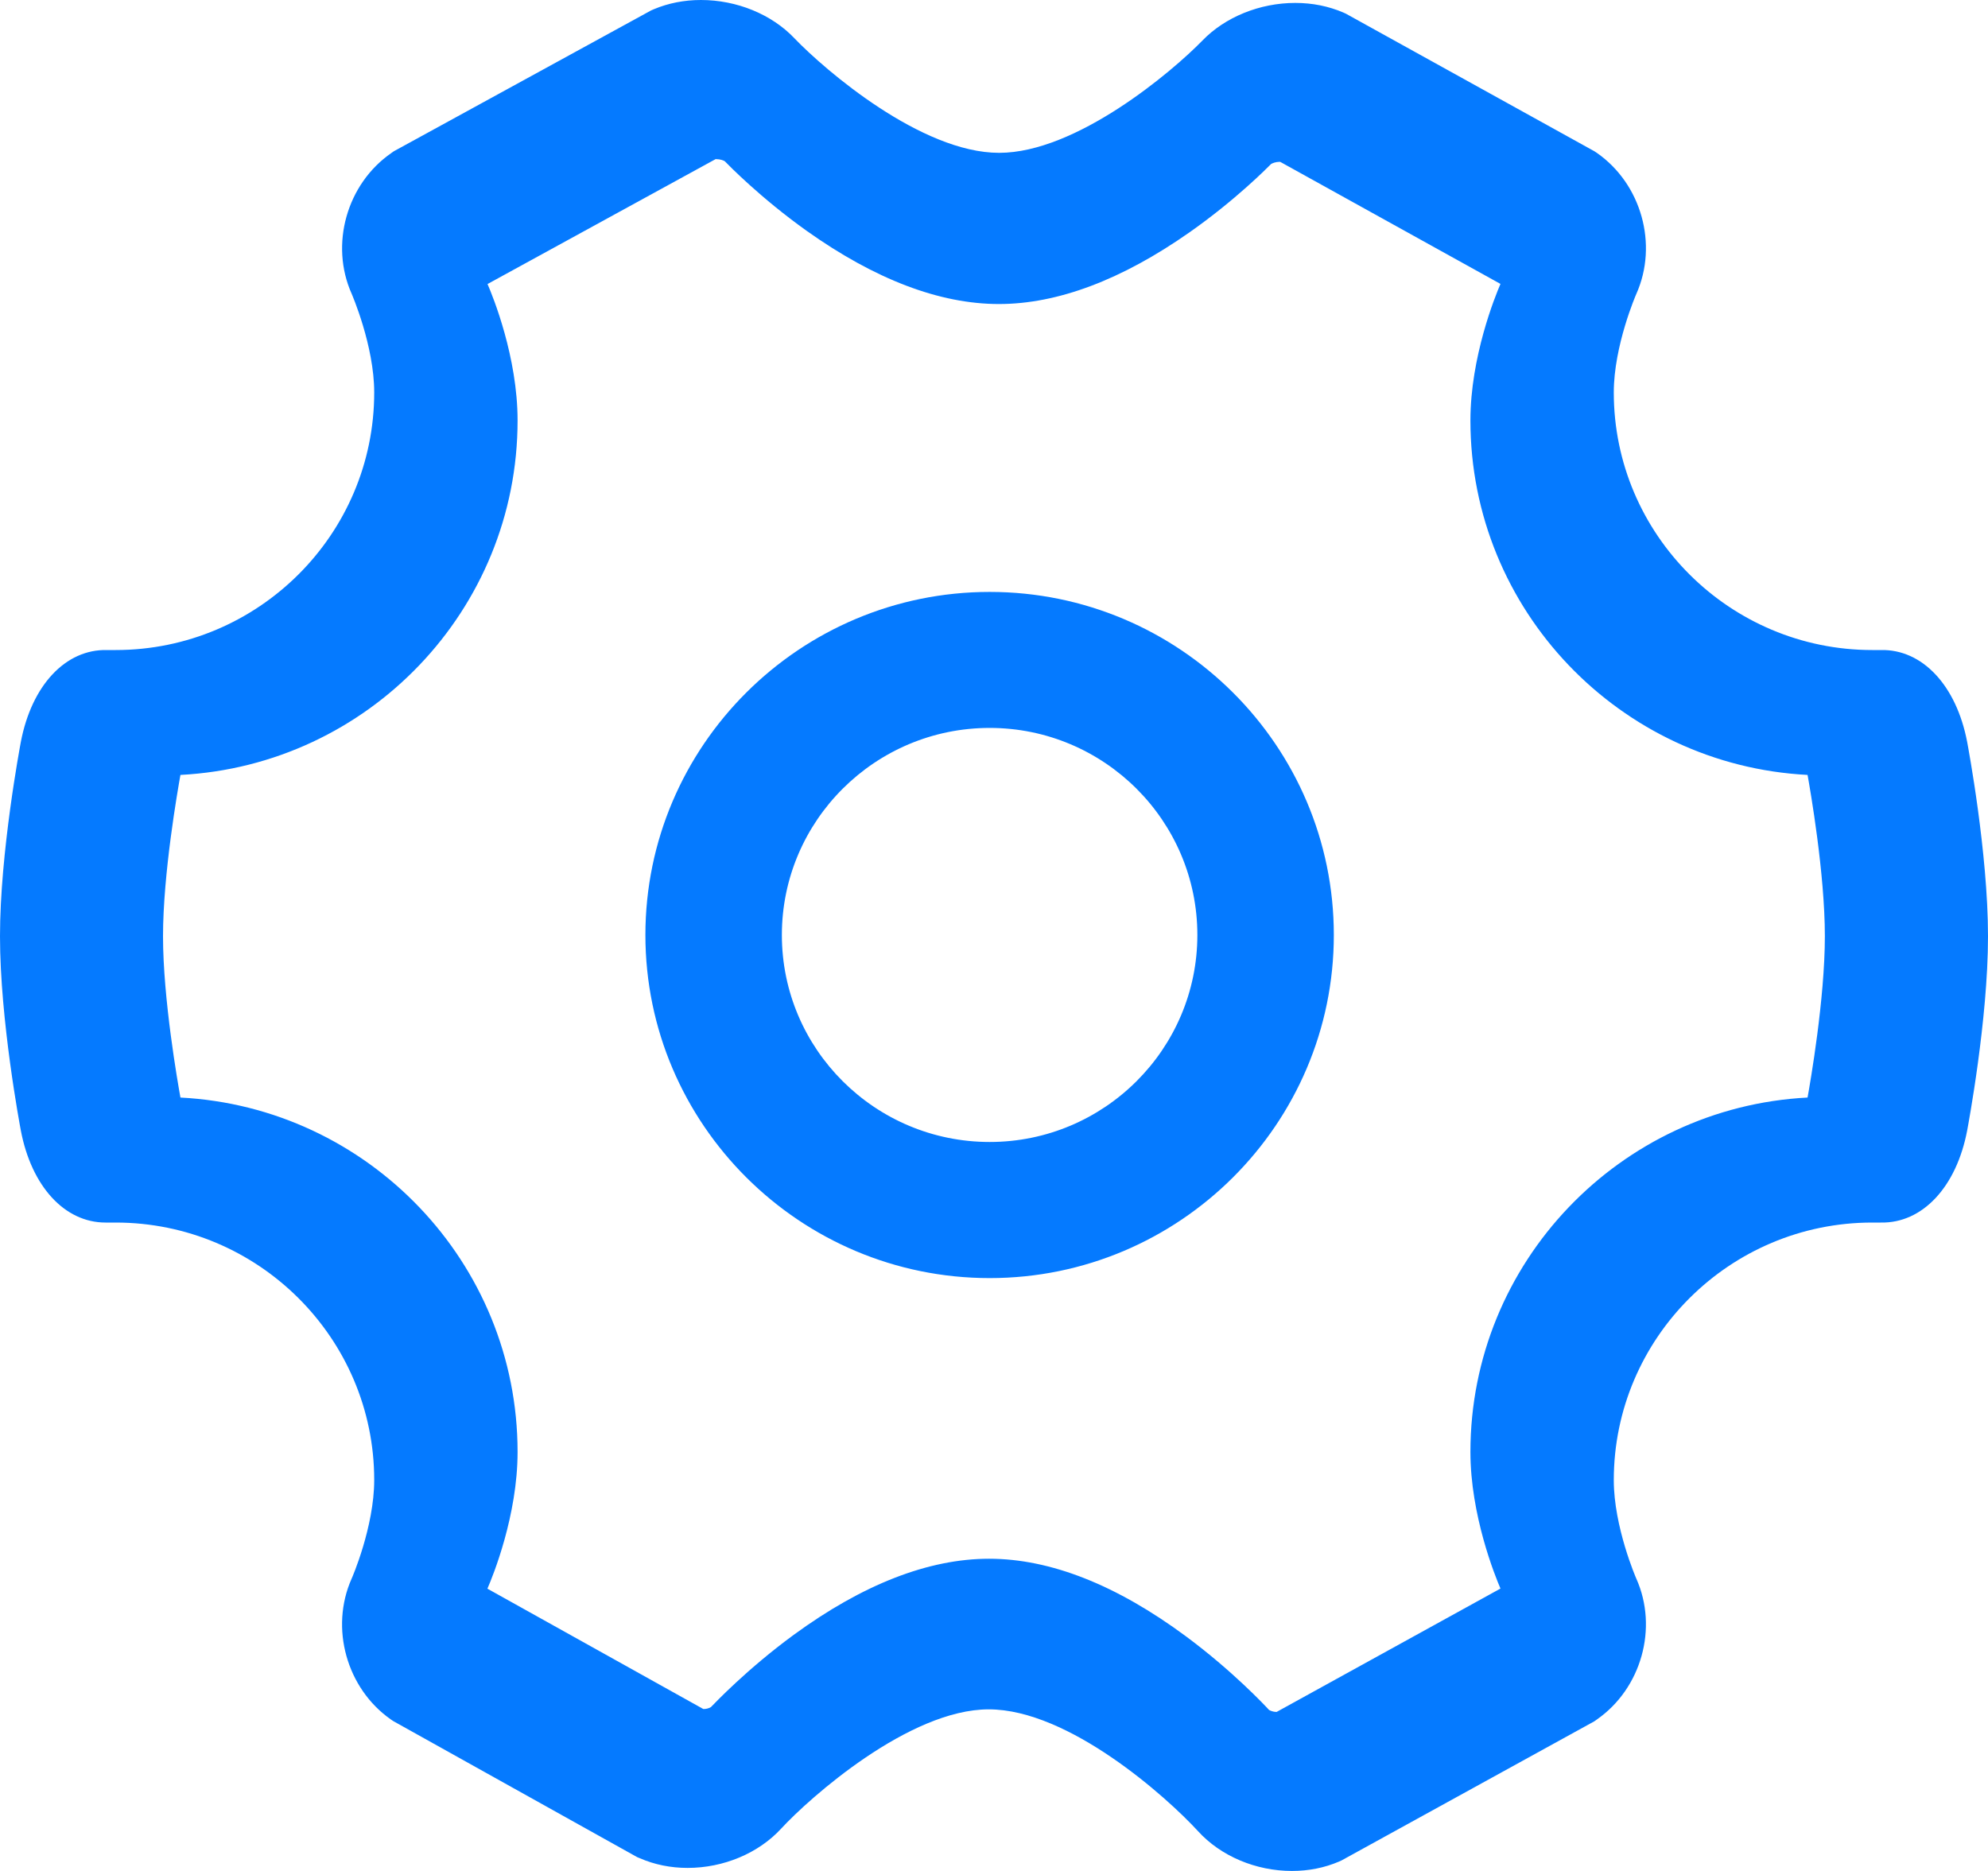 <?xml version="1.0" encoding="UTF-8"?>
<svg width="17px" height="16px" viewBox="0 0 17 16" version="1.1" xmlns="http://www.w3.org/2000/svg" xmlns:xlink="http://www.w3.org/1999/xlink">
    <!-- Generator: Sketch 55.2 (78181) - https://sketchapp.com -->
    <title>齿轮蓝_slice</title>
    <desc>Created with Sketch.</desc>
    <g id="页面1" stroke="none" stroke-width="1" fill="none" fill-rule="evenodd">
        <g id="画板" transform="translate(-20, -90)" fill="#057AFF" fill-rule="nonzero">
            <g id="齿轮蓝" transform="translate(20, 90)">
                <path d="M11.048,16 C10.739,16 10.438,15.873 10.244,15.659 C9.979,15.37 9.141,14.618 8.455,14.618 C7.774,14.618 6.923,15.374 6.679,15.639 C6.485,15.849 6.187,15.974 5.88,15.974 C5.735,15.974 5.597,15.946 5.471,15.891 L5.449,15.882 L3.364,14.719 L3.343,14.705 C2.964,14.44 2.819,13.922 3.007,13.5 C3.009,13.497 3.2,13.058 3.2,12.657 C3.2,11.443 2.208,10.455 0.989,10.455 L0.916,10.455 L0.902,10.455 C0.553,10.455 0.269,10.146 0.178,9.667 C0.171,9.629 0,8.722 0,8.007 C0,7.292 0.171,6.384 0.178,6.346 C0.27,5.862 0.56,5.55 0.916,5.559 L0.989,5.559 C2.208,5.559 3.2,4.571 3.2,3.356 C3.2,2.956 3.009,2.517 3.007,2.512 C2.819,2.091 2.965,1.573 3.346,1.309 L3.367,1.294 L5.568,0.089 L5.591,0.079 C5.715,0.027 5.85,0 5.994,0 C6.3,0 6.599,0.122 6.794,0.328 C7.055,0.6 7.878,1.307 8.544,1.307 C9.204,1.307 10.022,0.614 10.282,0.347 C10.477,0.145 10.774,0.025 11.076,0.025 C11.223,0.025 11.361,0.053 11.487,0.107 L11.509,0.117 L13.635,1.294 L13.656,1.308 C14.036,1.573 14.181,2.091 13.993,2.513 C13.991,2.517 13.8,2.956 13.8,3.356 C13.8,4.571 14.792,5.559 16.01,5.559 L16.084,5.559 C16.439,5.551 16.73,5.862 16.822,6.346 C16.829,6.384 17,7.292 17,8.007 C17,8.722 16.829,9.629 16.822,9.667 C16.73,10.152 16.439,10.462 16.084,10.455 L16.01,10.455 C14.792,10.455 13.8,11.443 13.8,12.658 C13.8,13.058 13.991,13.497 13.993,13.501 C14.181,13.922 14.036,14.44 13.655,14.705 L13.634,14.72 L11.472,15.91 L11.45,15.92 C11.326,15.973 11.191,16 11.048,16 Z M10.914,14.64 L10.917,14.64 L12.831,13.585 C12.785,13.478 12.574,12.958 12.574,12.417 C12.574,10.796 13.853,9.469 15.457,9.386 C15.48,9.258 15.605,8.543 15.605,8.006 C15.605,7.47 15.48,6.755 15.457,6.627 C13.853,6.544 12.574,5.217 12.574,3.596 C12.574,3.054 12.785,2.534 12.831,2.428 L10.949,1.385 C10.947,1.384 10.944,1.384 10.941,1.384 C10.909,1.384 10.879,1.396 10.869,1.403 C10.837,1.435 10.565,1.711 10.173,1.986 C9.593,2.393 9.044,2.6 8.542,2.6 C8.035,2.6 7.482,2.389 6.898,1.974 C6.504,1.693 6.23,1.412 6.198,1.379 C6.188,1.372 6.158,1.361 6.126,1.361 L6.119,1.361 L4.169,2.429 C4.216,2.537 4.426,3.055 4.426,3.596 C4.426,5.217 3.147,6.544 1.543,6.627 C1.52,6.755 1.394,7.47 1.394,8.007 C1.394,8.543 1.52,9.258 1.543,9.386 C3.147,9.469 4.426,10.796 4.426,12.417 C4.426,12.96 4.214,13.481 4.168,13.586 L6.014,14.615 C6.037,14.616 6.059,14.61 6.079,14.599 C6.114,14.563 6.39,14.272 6.787,13.981 C7.378,13.549 7.941,13.33 8.458,13.33 C8.98,13.33 9.547,13.553 10.142,13.994 C10.541,14.29 10.818,14.586 10.852,14.623 C10.862,14.629 10.887,14.64 10.914,14.64 Z M8.463,10.93 C6.84,10.93 5.519,9.613 5.519,7.996 C5.519,6.378 6.84,5.062 8.463,5.062 C10.086,5.062 11.406,6.378 11.406,7.996 C11.406,9.613 10.086,10.93 8.463,10.93 L8.463,10.93 Z M8.463,6.225 C7.483,6.225 6.686,7.019 6.686,7.996 C6.686,8.972 7.483,9.766 8.463,9.766 C9.442,9.766 10.239,8.972 10.239,7.996 C10.239,7.019 9.442,6.225 8.463,6.225 Z" id="形状"></path>
            </g>
        </g>
    </g>
</svg>